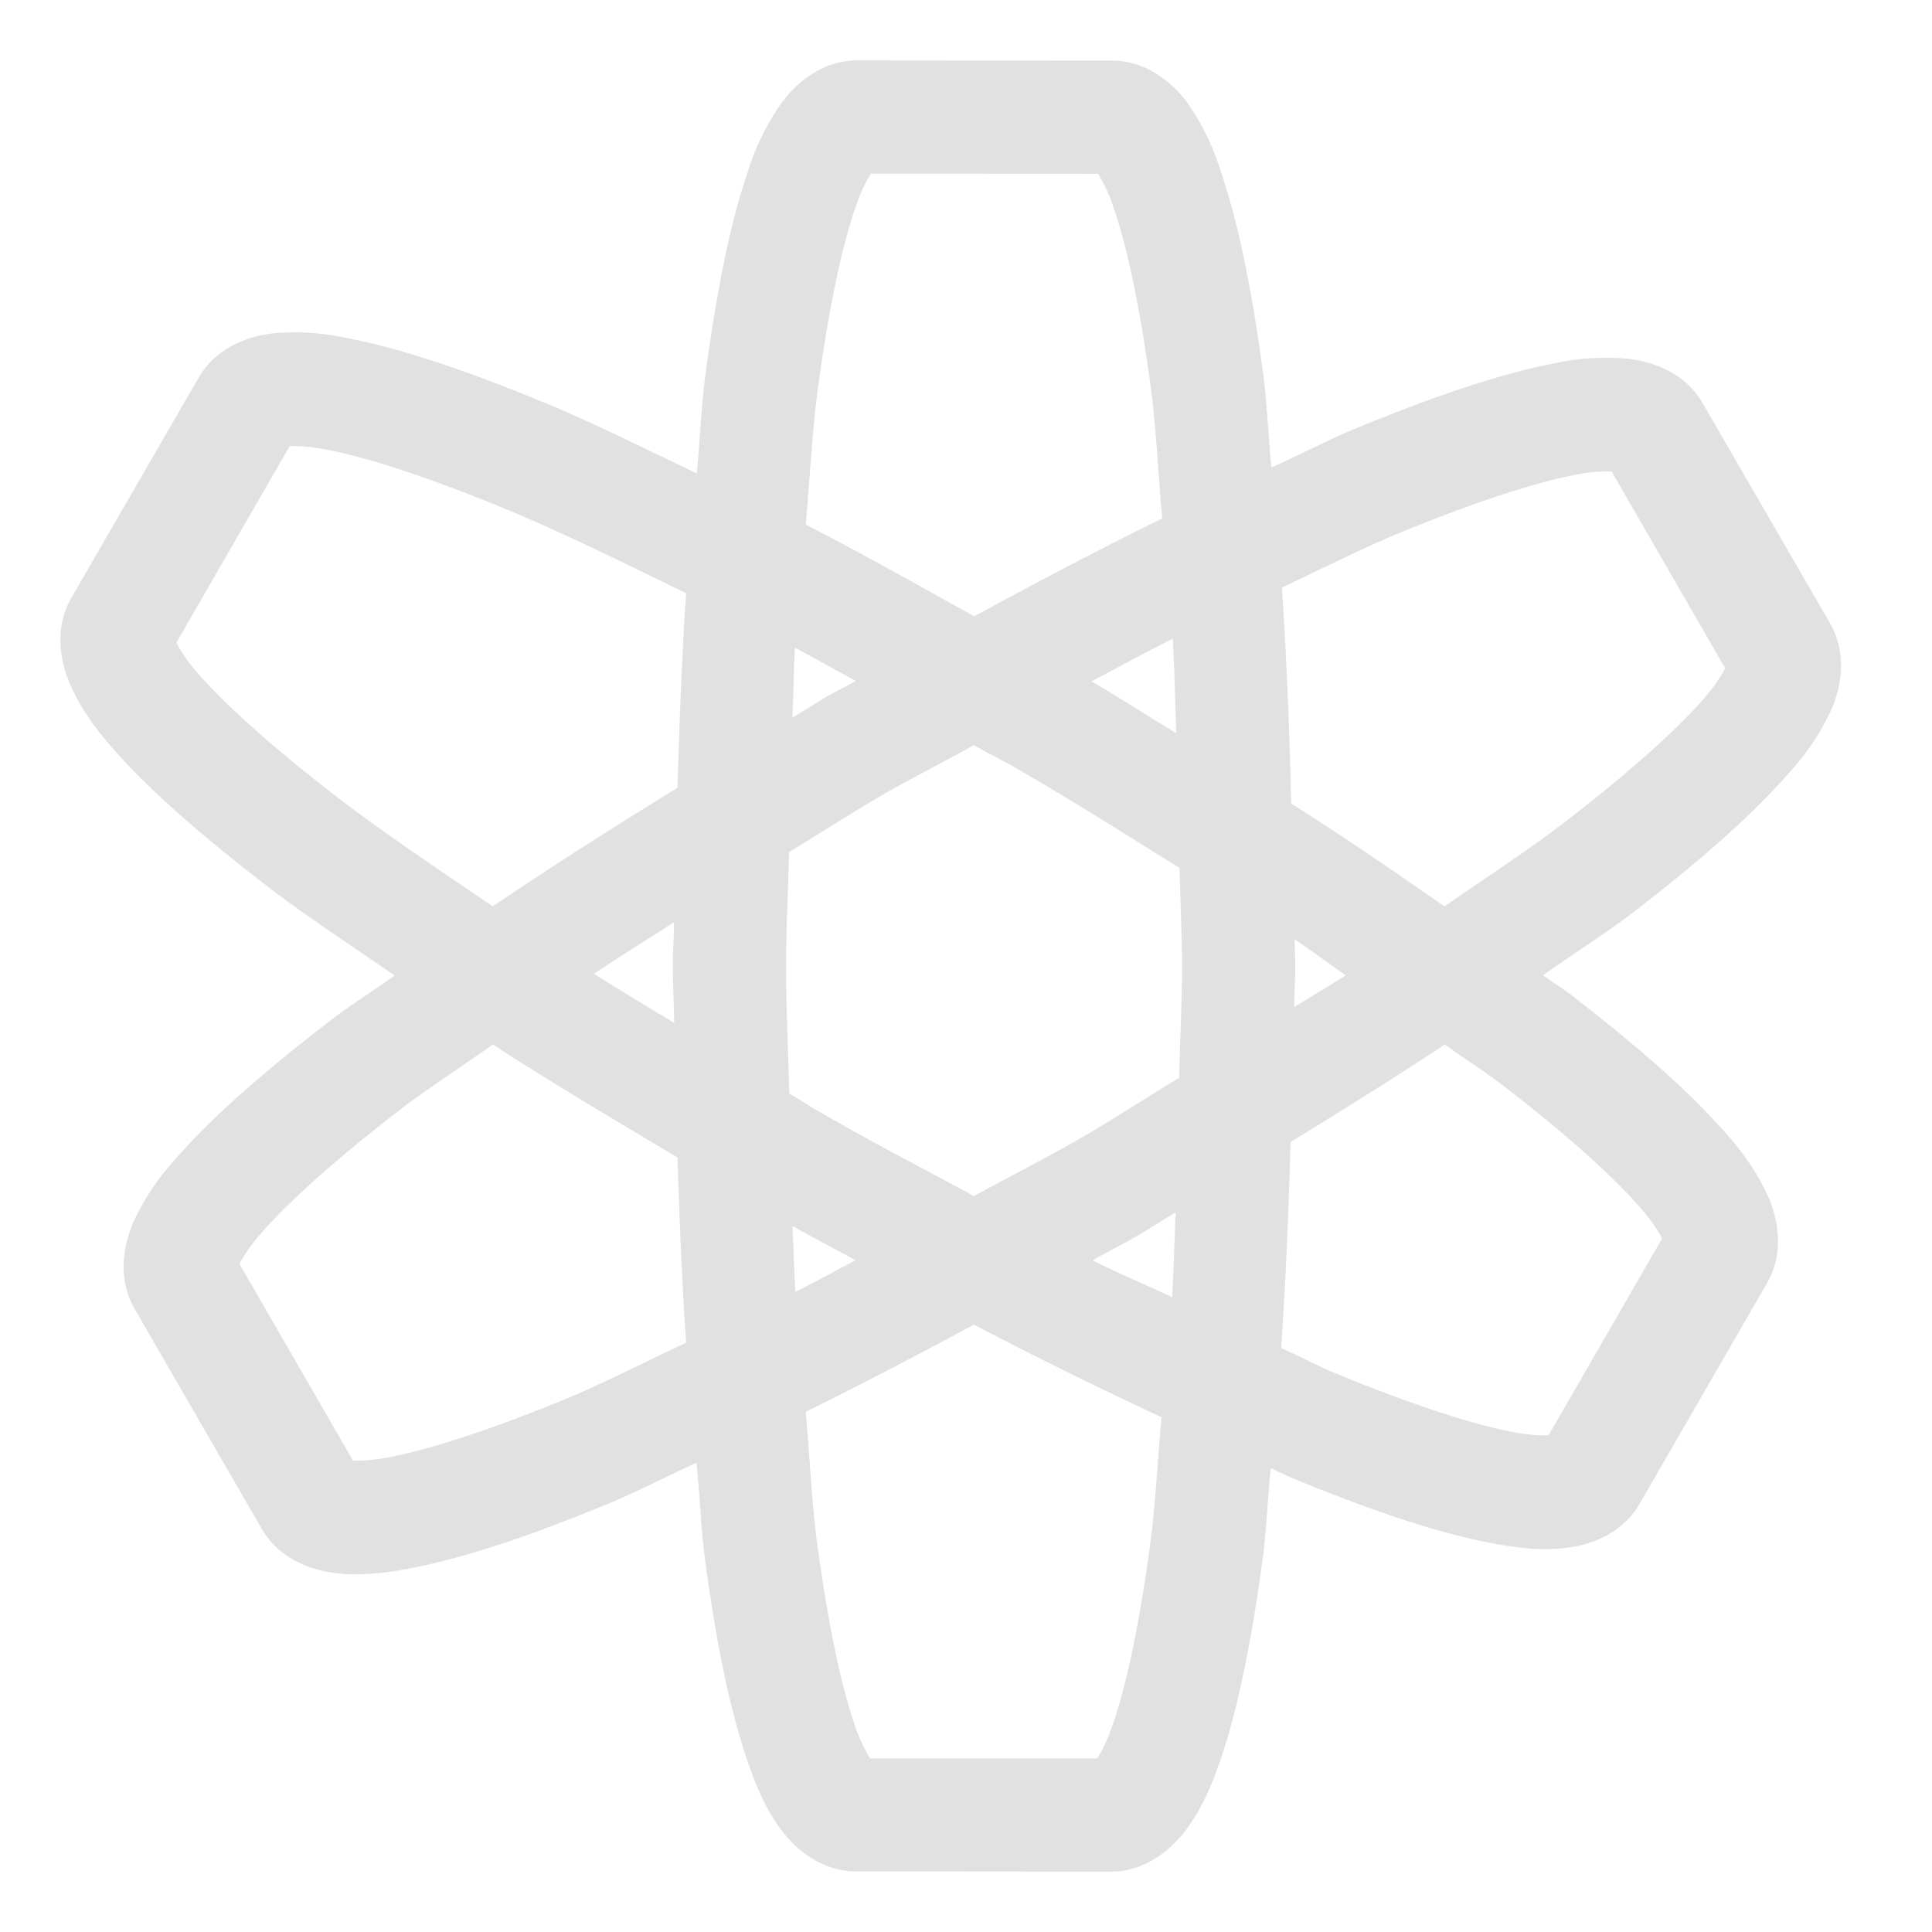 <svg xmlns="http://www.w3.org/2000/svg" width="16" height="16" version="1.1" id="svg3940"><defs id="defs3936"><style id="current-color-scheme" type="text/css"/></defs><path style="solid-color:#e1e1e1" d="M7.1.5c-.284 0-.498.179-.623.346a2.037 2.037 0 0 0-.284.575c-.15.438-.26 1.007-.351 1.683-.033.241-.045.551-.072.816-.423-.2-.867-.423-1.243-.578-.63-.26-1.179-.45-1.633-.538a2.02 2.02 0 0 0-.638-.043c-.207.025-.47.121-.611.367L.59 4.953c-.141.245-.093.52-.01.712.082.193.202.359.354.533.305.35.744.729 1.284 1.145.301.232.692.488 1.05.736-.167.12-.376.252-.526.368-.54.416-.978.795-1.282 1.144a2.04 2.04 0 0 0-.357.533c-.083.192-.13.467.01.712l1.055 1.826c.142.245.404.342.612.366.208.025.412 0 .64-.044.454-.089 1-.276 1.63-.536.218-.09.484-.228.718-.334.026.253.038.55.068.78.09.677.202 1.245.352 1.683.075.22.155.408.28.575.125.168.34.346.622.346l2.11.002c.283 0 .497-.179.622-.346.126-.168.209-.356.284-.575.15-.438.261-1.005.352-1.68.029-.22.041-.502.066-.74.053.022.121.058.174.08.63.26 1.176.447 1.631.536.227.045.431.069.64.044.207-.024.469-.12.61-.366l1.055-1.827c.142-.246.094-.52.011-.713a2.022 2.022 0 0 0-.355-.53c-.304-.35-.743-.73-1.283-1.147-.066-.05-.16-.108-.228-.16.245-.173.534-.357.75-.523.54-.416.977-.797 1.281-1.146a2.03 2.03 0 0 0 .357-.531c.083-.192.13-.467-.01-.712L14.1 3.338c-.141-.245-.403-.342-.611-.366a2.03 2.03 0 0 0-.64.042c-.454.09-1 .278-1.63.538-.209.086-.465.22-.69.32-.024-.247-.037-.54-.067-.766-.09-.676-.201-1.245-.351-1.683a2.03 2.03 0 0 0-.28-.575C9.705.68 9.491.502 9.208.502zm.113.938l1.88.001a1.3 1.3 0 0 1 .132.288c.114.33.223.86.308 1.503.041.309.06.709.092 1.064-.509.249-1.02.518-1.557.81-.468-.26-.941-.527-1.395-.759.033-.375.055-.793.099-1.117.086-.642.196-1.173.31-1.503.05-.15.1-.24.131-.287zM2.399 3.695c.057-.003.16 0 .315.03.343.067.857.236 1.456.483.45.185.983.446 1.512.705-.035.52-.055 1.052-.071 1.611-.542.334-1.044.653-1.53.982-.457-.31-.927-.626-1.292-.907-.513-.395-.916-.754-1.146-1.018a1.302 1.302 0 0 1-.183-.258zm10.948.21l.94 1.629c-.026.05-.078.139-.182.258-.23.263-.635.623-1.148 1.018-.28.216-.656.461-.994.696-.41-.284-.809-.56-1.27-.852a42.835 42.835 0 0 0-.076-1.789c.32-.149.674-.329.96-.446.598-.247 1.112-.417 1.455-.484a1.3 1.3 0 0 1 .315-.03zM9.712 5.289c.015.255.02.519.03.784-.238-.144-.461-.29-.703-.43.228-.12.452-.242.673-.354zm-3.129.075c.166.087.336.185.504.275-.08.046-.16.084-.24.13-.098.057-.186.117-.284.174.008-.193.01-.391.02-.579zm1.483.808c.124.07.244.128.367.2.461.266.894.542 1.336.816.005.276.02.537.02.815 0 .314-.018.61-.023.923-.275.165-.53.334-.81.496-.298.172-.59.319-.89.483-.426-.23-.846-.447-1.274-.694-.089-.05-.168-.104-.256-.155C6.528 8.699 6.51 8.359 6.51 8c0-.321.018-.625.024-.943.265-.16.511-.322.782-.478.252-.145.498-.268.75-.408zM5.582 7.639c-.001.122-.01.237-.01.36 0 .16.01.312.011.473-.221-.136-.45-.271-.664-.408.216-.143.434-.28.663-.425zm5.14.141c.157.104.274.195.424.297-.135.088-.29.175-.428.264 0-.115.009-.224.009-.34 0-.074-.005-.145-.006-.22zm-6.64.87c.481.314 1.008.624 1.529.936.016.534.038 1.037.071 1.534-.33.154-.694.34-.988.462-.6.247-1.112.416-1.454.483-.155.03-.26.033-.317.03l-.94-1.628c.026-.051.08-.14.184-.259.23-.263.633-.623 1.146-1.018.217-.167.516-.36.769-.54zm7.883 0c.146.107.337.227.47.33.514.395.917.754 1.146 1.018.104.119.158.207.184.258l-.94 1.63c-.057.003-.16 0-.315-.03-.343-.067-.856-.238-1.455-.485-.133-.055-.305-.145-.445-.207.038-.55.061-1.111.078-1.706.444-.274.87-.537 1.277-.808zm-2.229 1.39c-.01.239-.015.473-.03.703-.227-.11-.42-.185-.658-.306.126-.071.25-.132.375-.205.108-.062.206-.129.313-.192zm-3.173.113c.175.1.347.187.522.284-.168.088-.334.18-.498.262-.01-.18-.016-.361-.024-.546zm1.503.817c.547.288 1.048.53 1.553.767-.031.345-.051.736-.092 1.037-.085.642-.195 1.17-.309 1.501-.051.15-.1.24-.132.288h-1.88a1.322 1.322 0 0 1-.132-.29c-.113-.33-.222-.859-.308-1.501-.041-.313-.062-.72-.093-1.08.456-.225.913-.464 1.393-.722z" fill="currentColor" color="#e1e1e1" id="path3938"/></svg>